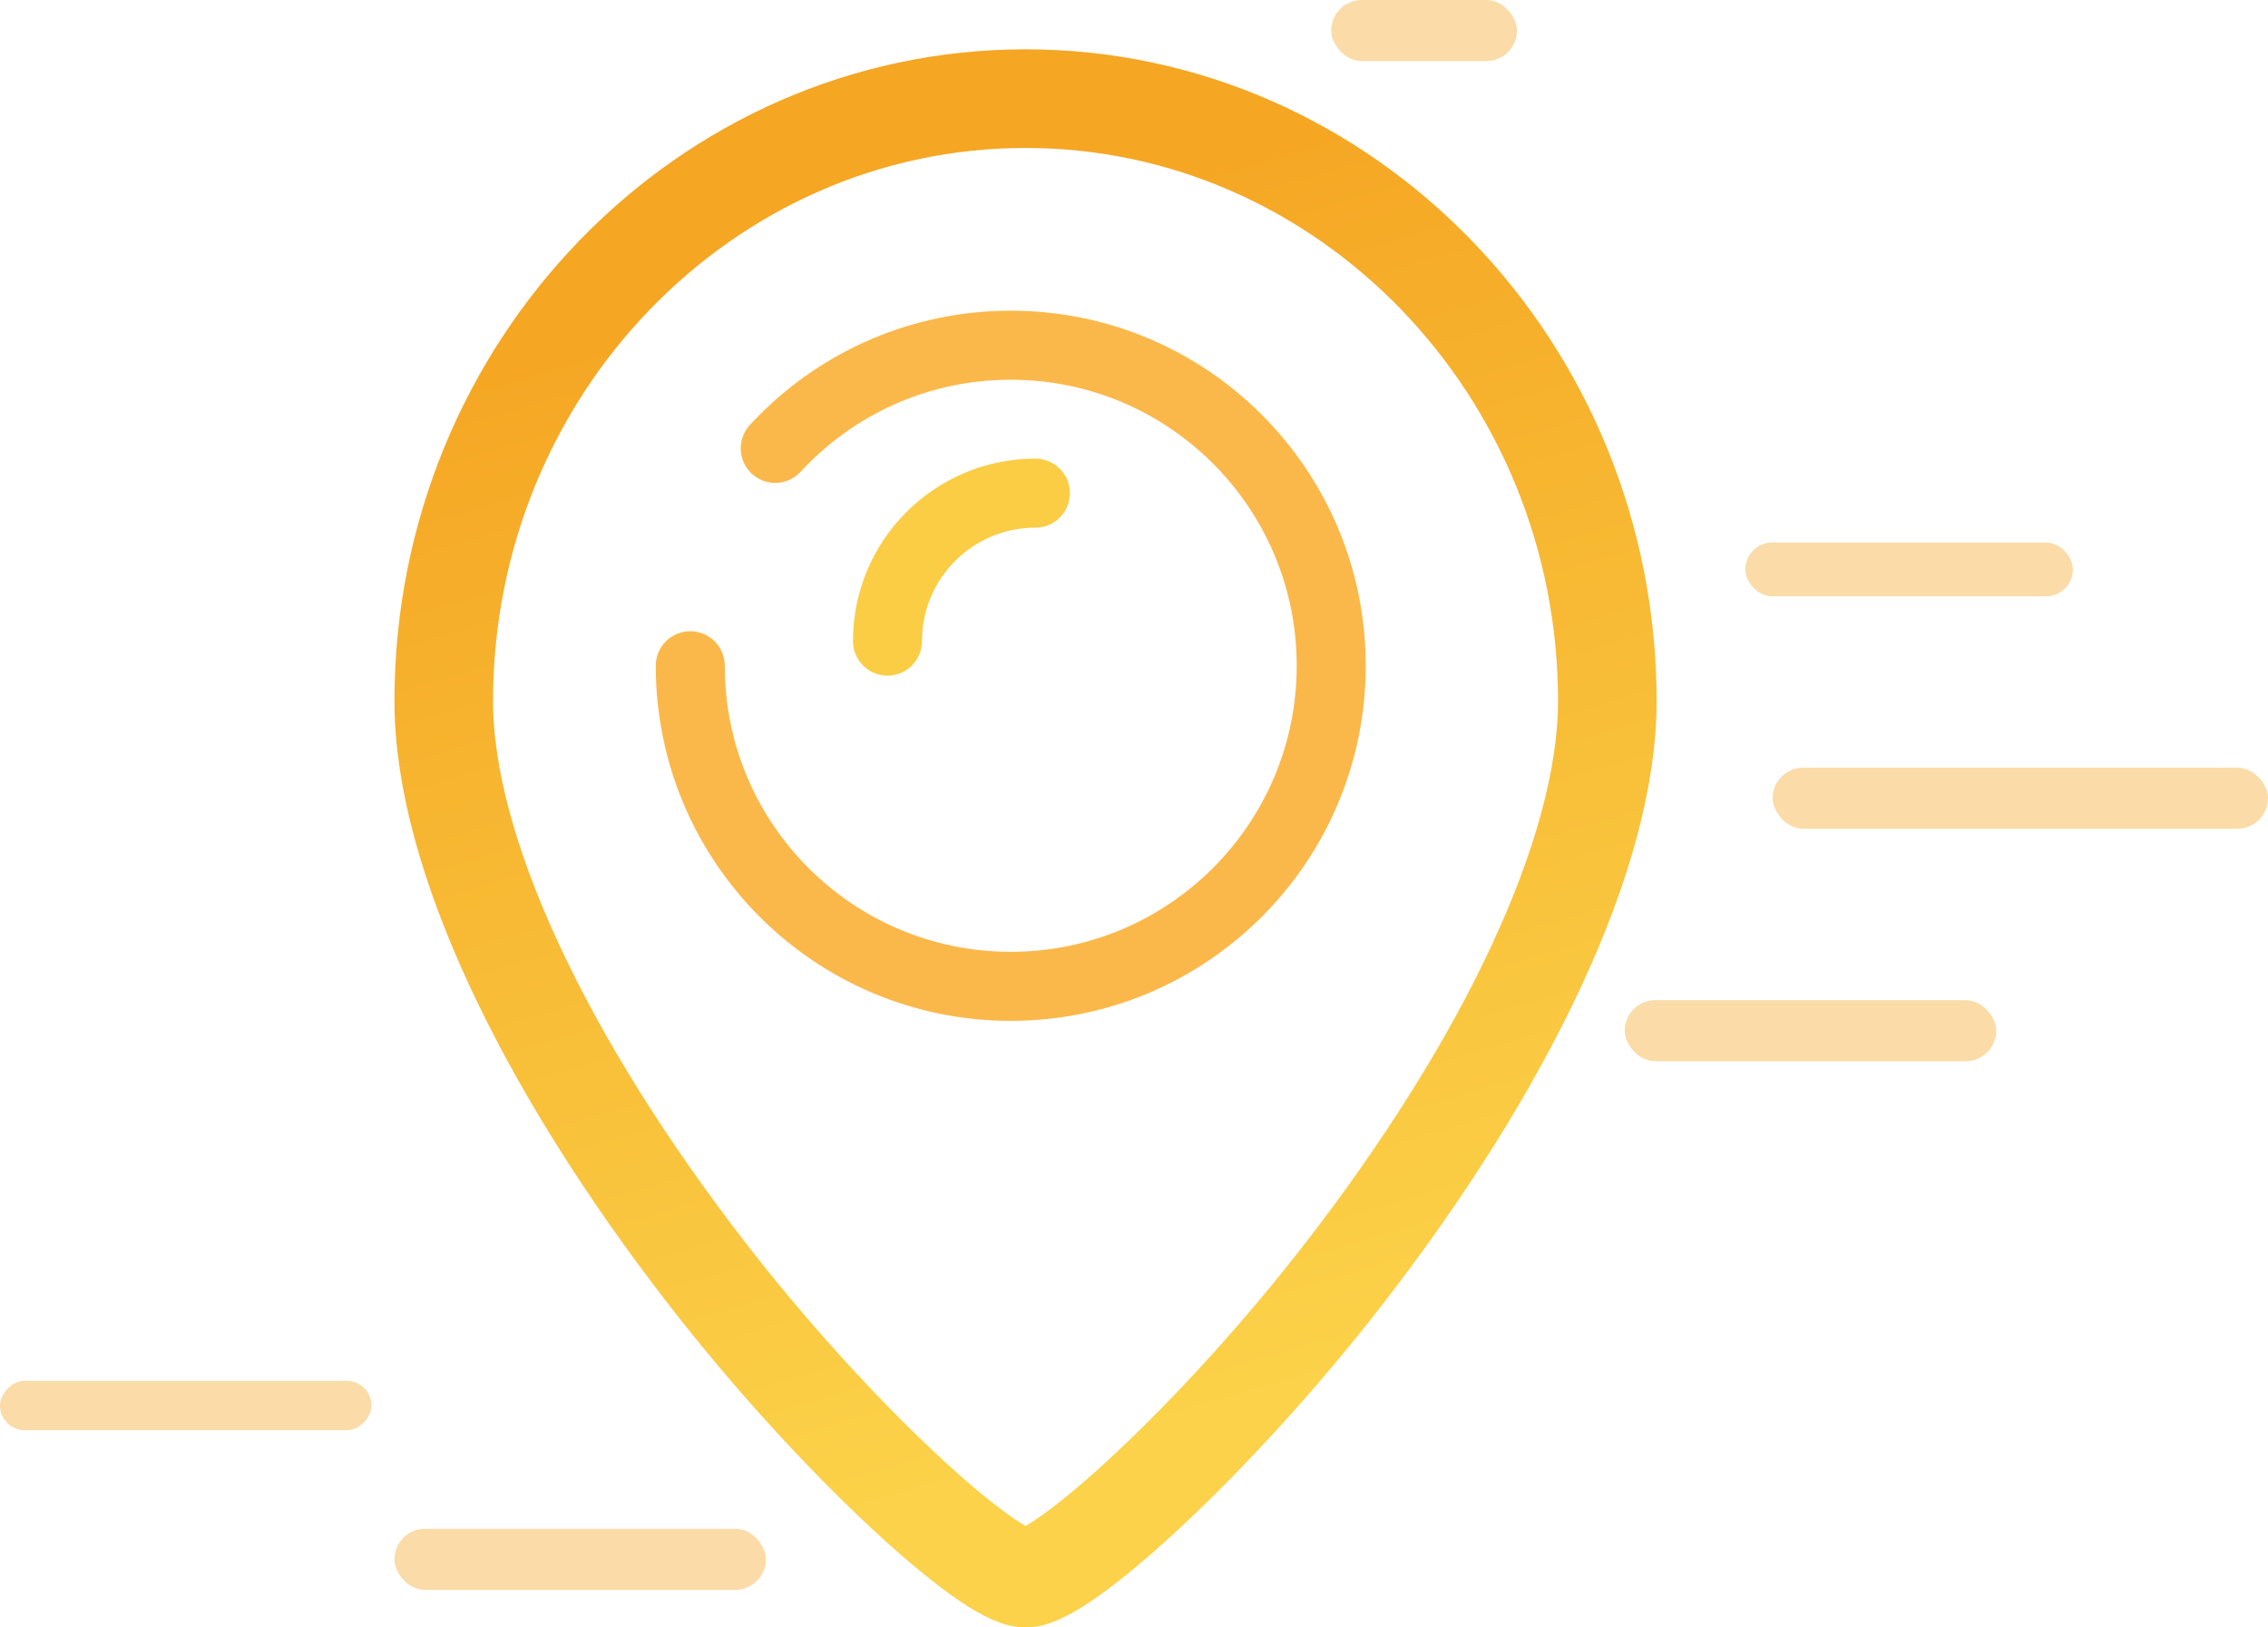 <?xml version="1.0" encoding="UTF-8"?>
<svg width="46px" height="33px" viewBox="0 0 46 33" version="1.1" xmlns="http://www.w3.org/2000/svg" xmlns:xlink="http://www.w3.org/1999/xlink">
    <!-- Generator: Sketch 47.1 (45422) - http://www.bohemiancoding.com/sketch -->
    <title>icon_address</title>
    <desc>Created with Sketch.</desc>
    <defs>
        <linearGradient x1="35.198%" y1="95.922%" x2="16.387%" y2="13.96%" id="linearGradient-1">
            <stop stop-color="#FBD249" offset="0%"></stop>
            <stop stop-color="#F5A623" offset="100%"></stop>
        </linearGradient>
    </defs>
    <g id="Page-1" stroke="none" stroke-width="1" fill="none" fill-rule="evenodd">
        <g id="地址" transform="translate(-196, -144)">
            <g id="icon_address" transform="translate(196, 144)">
                <rect id="Rectangle-10-Copy-3" fill="#F5A623" opacity="0.4" x="35.399" y="11" width="6.644" height="1.092" rx="0.546"></rect>
                <rect id="Rectangle-10-Copy-8" fill="#F5A623" opacity="0.4" x="8" y="31" width="7.535" height="1.238" rx="0.619"></rect>
                <rect id="Rectangle-10-Copy-7" fill="#F5A623" opacity="0.4" x="27" y="0" width="3.767" height="1.238" rx="0.619"></rect>
                <rect id="Rectangle-10-Copy-4" fill="#F5A623" opacity="0.4" x="32.953" y="20.281" width="7.535" height="1.238" rx="0.619"></rect>
                <rect id="Rectangle-10-Copy" fill="#F5A623" opacity="0.4" transform="translate(3.767, 28.5) scale(1, -1) translate(-3.767, -28.5) " x="0" y="28" width="7.535" height="1" rx="0.5"></rect>
                <rect id="Rectangle-10-Copy-2" fill="#F5A623" opacity="0.4" x="35.953" y="15.567" width="10.047" height="1.238" rx="0.619"></rect>
                <g id="地址" transform="translate(8, 1)" stroke-width="2" stroke="url(#linearGradient-1)">
                    <g id="Group-3">
                        <path d="M12.8,1 C6.302,1 1,6.475 1,13.218 C1,16.307 3.063,20.585 6.317,24.795 C8.953,28.206 12.059,31 12.8,31 C13.541,31 16.647,28.206 19.283,24.796 C22.537,20.587 24.6,16.309 24.6,13.218 C24.6,6.475 19.298,1 12.8,1 Z" id="Fill-1"></path>
                    </g>
                </g>
                <path d="M21,10 C19.343,10 18,11.343 18,13" id="Oval-10" stroke="#FACD44" stroke-width="1.4" stroke-linecap="round"></path>
                <circle id="Oval-11" stroke="#FBB84A" stroke-width="1.4" stroke-linecap="round" stroke-dasharray="36" transform="translate(20.5, 13.5) scale(-1, 1) translate(-20.5, -13.5) " cx="20.5" cy="13.5" r="6.5"></circle>
            </g>
        </g>
    </g>
</svg>